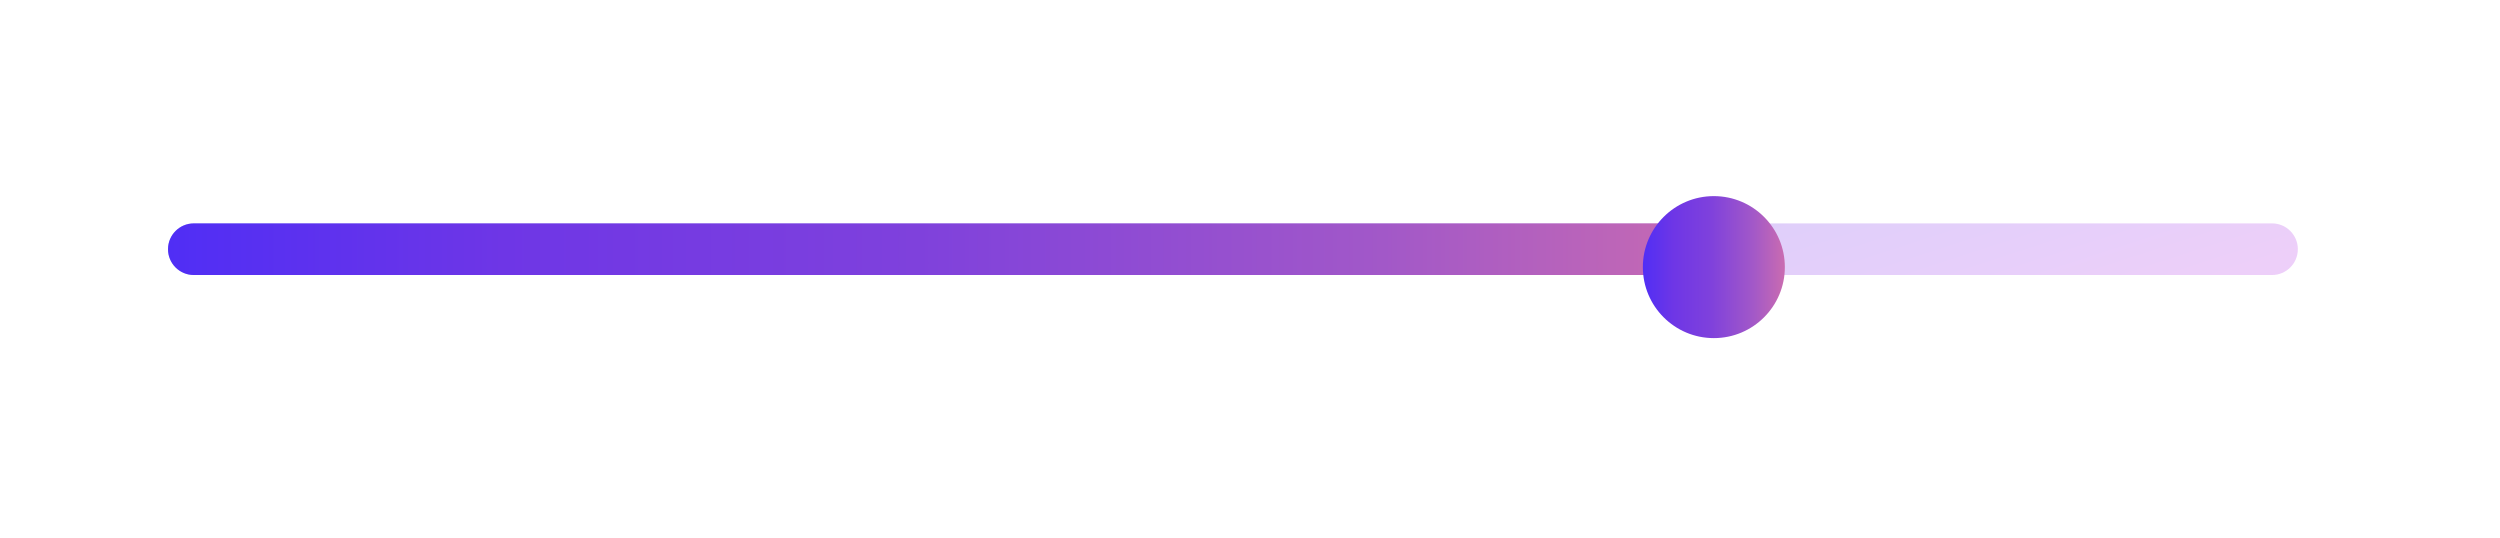 <svg width="316" height="68" viewBox="0 0 316 68" fill="none" xmlns="http://www.w3.org/2000/svg">
<g filter="url(#filter0_d_630_2322)">
<path d="M9 31.5C9 22.94 15.94 16 24.5 16H292.079C300.639 16 307.579 22.94 307.579 31.5C307.579 40.06 300.639 47 292.079 47H24.5C15.94 47 9 40.06 9 31.5Z" fill="white" fill-opacity="0.02" shape-rendering="crispEdges"/>
</g>
<path d="M21.236 31.5C21.236 29.698 22.697 28.237 24.5 28.237H287.184C288.986 28.237 290.447 29.698 290.447 31.5C290.447 33.302 288.986 34.763 287.184 34.763H24.5C22.697 34.763 21.236 33.302 21.236 31.5Z" fill="url(#paint0_linear_630_2322)" fill-opacity="0.3"/>
<path d="M21.236 31.5C21.236 29.698 22.697 28.237 24.5 28.237H215.973C217.775 28.237 219.236 29.698 219.236 31.5C219.236 33.302 217.775 34.763 215.973 34.763H24.5C22.697 34.763 21.236 33.302 21.236 31.5Z" fill="url(#paint1_linear_630_2322)"/>
<g filter="url(#filter1_d_630_2322)">
<circle cx="216.631" cy="30.5" r="8.974" fill="url(#paint2_linear_630_2322)"/>
</g>
<defs>
<filter id="filter0_d_630_2322" x="0.842" y="11.105" width="314.895" height="47.316" filterUnits="userSpaceOnUse" color-interpolation-filters="sRGB">
<feFlood flood-opacity="0" result="BackgroundImageFix"/>
<feColorMatrix in="SourceAlpha" type="matrix" values="0 0 0 0 0 0 0 0 0 0 0 0 0 0 0 0 0 0 127 0" result="hardAlpha"/>
<feOffset dy="3.263"/>
<feGaussianBlur stdDeviation="4.079"/>
<feComposite in2="hardAlpha" operator="out"/>
<feColorMatrix type="matrix" values="0 0 0 0 0 0 0 0 0 0 0 0 0 0 0 0 0 0 0.2 0"/>
<feBlend mode="normal" in2="BackgroundImageFix" result="effect1_dropShadow_630_2322"/>
<feBlend mode="normal" in="SourceGraphic" in2="effect1_dropShadow_630_2322" result="shape"/>
</filter>
<filter id="filter1_d_630_2322" x="183.184" y="0.316" width="66.895" height="66.895" filterUnits="userSpaceOnUse" color-interpolation-filters="sRGB">
<feFlood flood-opacity="0" result="BackgroundImageFix"/>
<feColorMatrix in="SourceAlpha" type="matrix" values="0 0 0 0 0 0 0 0 0 0 0 0 0 0 0 0 0 0 127 0" result="hardAlpha"/>
<feMorphology radius="7.342" operator="dilate" in="SourceAlpha" result="effect1_dropShadow_630_2322"/>
<feOffset dy="3.263"/>
<feGaussianBlur stdDeviation="8.566"/>
<feComposite in2="hardAlpha" operator="out"/>
<feColorMatrix type="matrix" values="0 0 0 0 1 0 0 0 0 1 0 0 0 0 1 0 0 0 0.05 0"/>
<feBlend mode="normal" in2="BackgroundImageFix" result="effect1_dropShadow_630_2322"/>
<feBlend mode="normal" in="SourceGraphic" in2="effect1_dropShadow_630_2322" result="shape"/>
</filter>
<linearGradient id="paint0_linear_630_2322" x1="21.236" y1="29.82" x2="47.529" y2="110.34" gradientUnits="userSpaceOnUse">
<stop offset="0.019" stop-color="#2858F5"/>
<stop offset="0.359" stop-color="#5A5BF4"/>
<stop offset="0.638" stop-color="#895EF1"/>
<stop offset="0.831" stop-color="#A760F0"/>
<stop offset="1" stop-color="#C362ED"/>
</linearGradient>
<linearGradient id="paint1_linear_630_2322" x1="21.236" y1="31.5" x2="219.236" y2="31.5" gradientUnits="userSpaceOnUse">
<stop stop-color="#502EF5"/>
<stop offset="0.214" stop-color="#6E36E6"/>
<stop offset="0.479" stop-color="#7F41DC"/>
<stop offset="0.776" stop-color="#A258C8"/>
<stop offset="1" stop-color="#CA6CB0"/>
</linearGradient>
<linearGradient id="paint2_linear_630_2322" x1="207.657" y1="30.5" x2="225.605" y2="30.5" gradientUnits="userSpaceOnUse">
<stop stop-color="#502EF5"/>
<stop offset="0.214" stop-color="#6E36E6"/>
<stop offset="0.479" stop-color="#7F41DC"/>
<stop offset="0.776" stop-color="#A258C8"/>
<stop offset="1" stop-color="#CA6CB0"/>
</linearGradient>
</defs>
</svg>
